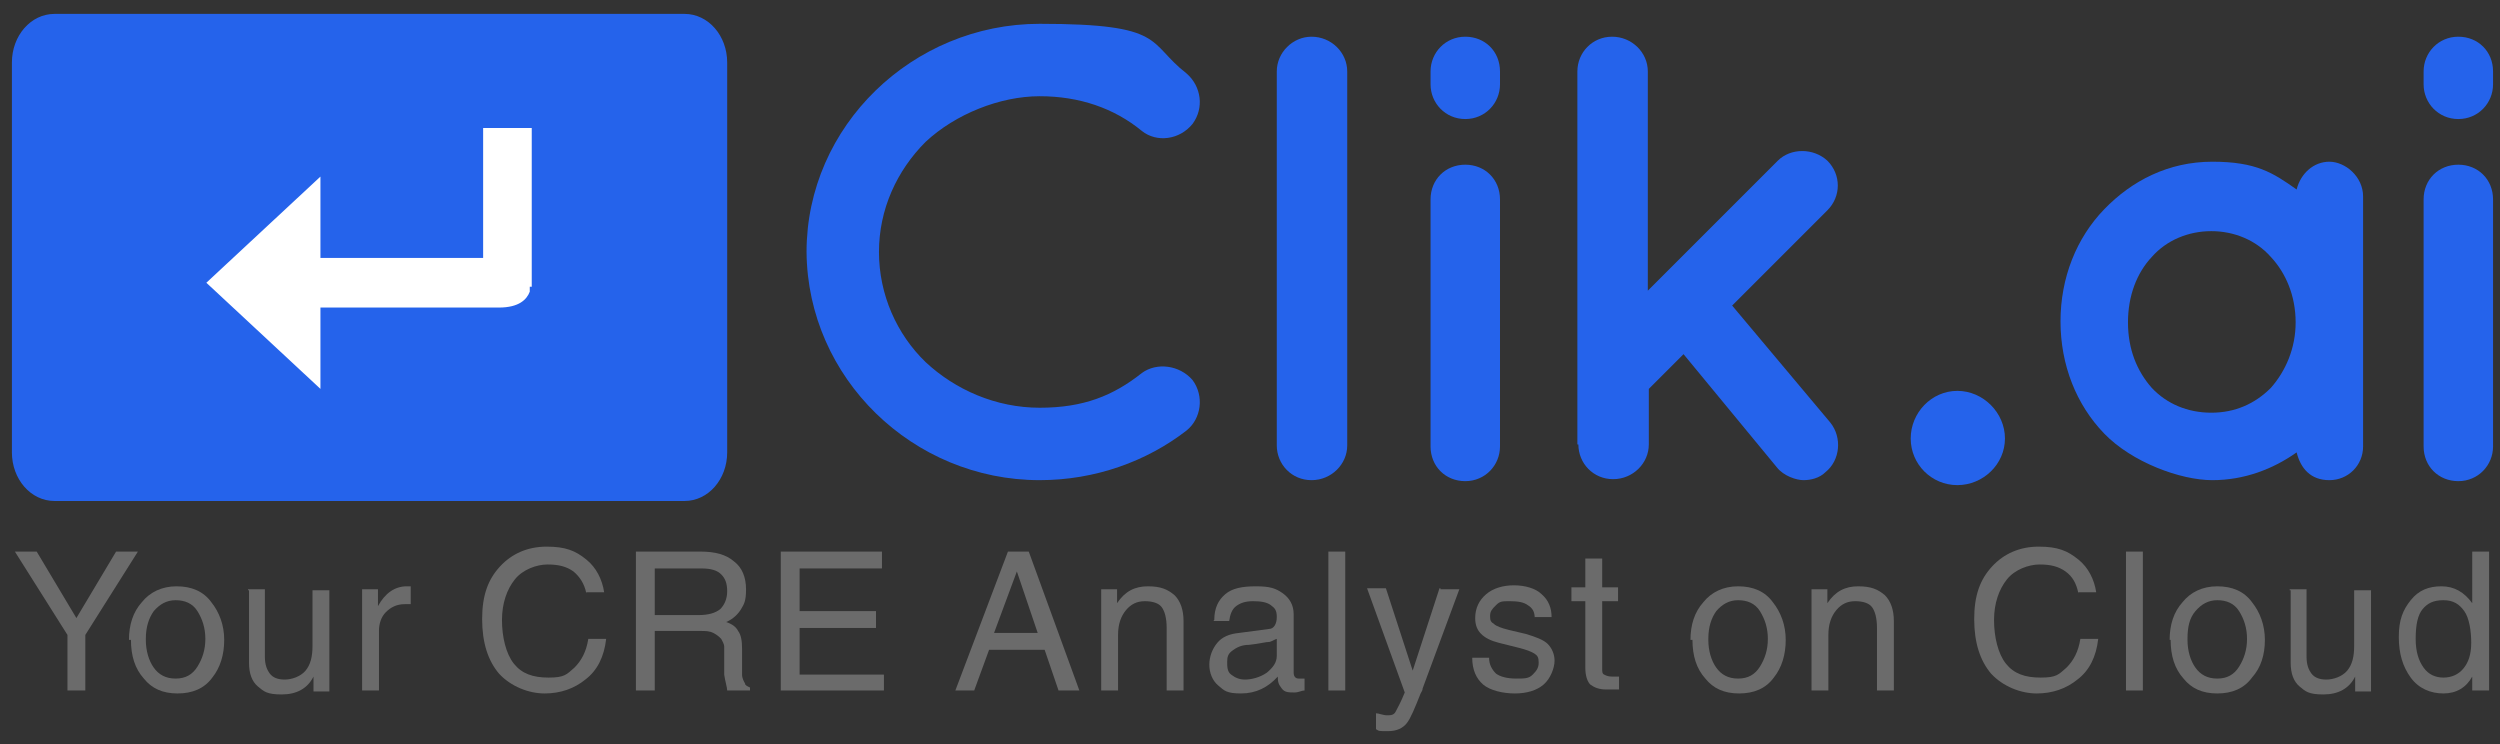 <?xml version="1.0" encoding="UTF-8"?>
<svg id="Layer_1" xmlns="http://www.w3.org/2000/svg" version="1.1" viewBox="0 0 252 75">
  <rect x="0" y="0" width="252" height="75" fill="#333333" stroke="none"/>
  <!-- Generator: Adobe Illustrator 29.1.0, SVG Export Plug-In . SVG Version: 2.1.0 Build 142)  -->
  <defs>
    <style>
      .st0 {
        fill: #fff;
      }

      .st1 {
        fill: #2563eb;
      }

      .st2 {
        fill: #6b6b6b;
      }
    </style>
  </defs>
  <g id="Layer_11">
    <g id="Group_3">
      <g id="Rounded_Rectangle_3">
        <path class="st1" d="M69,1.4H5.5C3.1,1.4,1.2,3.6,1.2,6.3v39.3c0,2.7,1.9,4.9,4.3,4.9h63.5c2.4,0,4.3-2.2,4.3-4.9V6.3c0-2.7-1.9-4.9-4.3-4.9Z"/>
      </g>
      <g id="Rectangle_5">
        <path class="st0" d="M53.6,28.8v-15.9h-4.9v13.1h-16.4v-8.2l-11.5,10.7,11.5,10.7v-8.2h18c2,0,2.8-.8,3.1-1.6h0v-.5h.2Z"/>
      </g>
      <g id="Clik.ai">
        <g>
          <path class="st1" d="M81.3,25.4c0-12.7,10.7-23,23.5-23s10.8,1.9,14.8,5c1.5,1.3,1.8,3.5.6,5.1-1.3,1.6-3.6,1.9-5.1.7-2.8-2.3-6.3-3.5-10.3-3.5s-8.5,1.8-11.5,4.6c-2.9,2.9-4.7,6.8-4.7,11.1s1.8,8.3,4.7,11.1c3,2.8,7.1,4.6,11.5,4.6s7.4-1.2,10.3-3.5c1.5-1.1,3.8-.8,5.1.7,1.2,1.6.9,3.9-.6,5.1-4,3.1-9.2,5-14.8,5-12.8,0-23.4-10.3-23.5-23Z"/>
          <path class="st1" d="M132.2,3.7c2,0,3.6,1.6,3.6,3.5v37.7c0,1.9-1.6,3.5-3.6,3.5s-3.5-1.6-3.5-3.5V7.2c0-1.9,1.6-3.5,3.5-3.5Z"/>
          <path class="st1" d="M151.2,8.5c0,1.9-1.5,3.5-3.5,3.5s-3.5-1.6-3.5-3.5v-1.3c0-1.9,1.5-3.5,3.5-3.5s3.5,1.5,3.5,3.5v1.3ZM151.2,20.1v24.9c0,1.9-1.5,3.5-3.5,3.5s-3.5-1.5-3.5-3.5v-24.9c0-2,1.5-3.5,3.5-3.5s3.5,1.5,3.5,3.5Z"/>
          <path class="st1" d="M159,44.9V7.2c0-1.9,1.5-3.5,3.5-3.5s3.6,1.6,3.6,3.5v22.1l13.1-13.1c1.3-1.3,3.6-1.3,5,0,1.4,1.4,1.4,3.6,0,5l-9.6,9.6,9.9,11.8c1.2,1.5,1,3.8-.5,5-.6.6-1.5.8-2.2.8s-2-.4-2.7-1.3l-9.4-11.4-3.5,3.5v5.6c0,1.9-1.6,3.5-3.6,3.5s-3.5-1.6-3.5-3.5h-.1Z"/>
          <path class="st1" d="M197.3,39.4c2.6,0,4.8,2.2,4.8,4.8s-2.2,4.7-4.8,4.7-4.7-2.1-4.7-4.7,2.1-4.8,4.7-4.8Z"/>
          <path class="st1" d="M238.2,32.5v12.5c0,1.9-1.5,3.4-3.4,3.4s-2.9-1.2-3.3-2.8c-2.4,1.7-5.3,2.8-8.5,2.8s-8.1-1.8-10.9-4.7c-2.8-2.9-4.4-6.9-4.4-11.3s1.6-8.4,4.4-11.3c2.8-2.9,6.5-4.8,10.9-4.8s6.1,1.1,8.5,2.8c.4-1.6,1.7-2.8,3.3-2.8s3.4,1.5,3.4,3.5v12.6h0ZM231.4,32.5c0-2.7-1-5-2.5-6.6-1.5-1.7-3.7-2.6-6-2.6s-4.5.9-6,2.6c-1.5,1.6-2.4,3.9-2.4,6.6s.9,4.9,2.4,6.6c1.5,1.6,3.6,2.5,6,2.5s4.4-.9,6-2.5c1.5-1.7,2.5-4,2.5-6.6Z"/>
          <path class="st1" d="M251.3,8.5c0,1.9-1.5,3.5-3.5,3.5s-3.5-1.6-3.5-3.5v-1.3c0-1.9,1.5-3.5,3.5-3.5s3.5,1.5,3.5,3.5v1.3ZM251.3,20.1v24.9c0,1.9-1.5,3.5-3.5,3.5s-3.5-1.5-3.5-3.5v-24.9c0-2,1.5-3.5,3.5-3.5s3.5,1.5,3.5,3.5Z"/>
        </g>
      </g>
      <g id="Your_CRE_Analyst_on_Cloud">
        <g>
          <path class="st2" d="M8.7,69.6h-1.9v-5.6l-5.3-8.4h2.2l4,6.7,4-6.7h2.2l-5.3,8.4v5.6h.1Z"/>
          <path class="st2" d="M13,64.5c0-1.5.4-2.8,1.3-3.8.8-1,2-1.6,3.5-1.6s2.7.5,3.5,1.6c.8,1,1.3,2.3,1.3,3.8s-.4,2.8-1.2,3.8c-.8,1.1-2,1.6-3.5,1.6s-2.6-.5-3.4-1.5c-.9-1-1.3-2.3-1.3-3.9,0,0-.2,0-.2,0ZM14.7,64.5c0,1.1.3,2.1.8,2.8.5.7,1.2,1.1,2.2,1.1s1.7-.4,2.2-1.2c.5-.8.8-1.7.8-2.8s-.3-2-.8-2.8-1.3-1.1-2.2-1.1-1.6.4-2.2,1.1c-.5.7-.8,1.6-.8,2.8h0Z"/>
          <path class="st2" d="M25,59.4h1.7v6.8c0,.8.2,1.3.5,1.7.3.4.8.6,1.5.6s1.6-.3,2.1-.9.7-1.4.7-2.5v-5.6h1.7v10.2h-1.6v-1.5h0c-.6,1.2-1.7,1.8-3.2,1.8s-1.8-.3-2.4-.8-.9-1.3-.9-2.4v-7.3h-.1Z"/>
          <path class="st2" d="M38.2,69.6h-1.7v-10.2h1.6v1.7h0c.7-1.3,1.7-2,2.9-2s.3,0,.4,0v1.8h-.6c-.8,0-1.4.3-1.9.8s-.7,1.2-.7,1.9v5.9h0Z"/>
          <path class="st2" d="M59.1,59.8c-.2-1-.7-1.7-1.3-2.2-.7-.5-1.5-.7-2.6-.7s-2.5.5-3.3,1.5-1.3,2.4-1.3,4.1.4,3.4,1.2,4.4,1.9,1.4,3.5,1.4,1.8-.3,2.6-1c.7-.7,1.2-1.6,1.4-2.9h1.8c-.2,1.8-.9,3.2-2.1,4.1-1.1.9-2.5,1.4-4.1,1.4s-3.4-.7-4.6-2c-1.1-1.3-1.7-3.1-1.7-5.5s.6-4,1.8-5.3,2.8-2,4.7-2,2.9.4,4,1.3c1,.8,1.6,2,1.8,3.3h-1.8Z"/>
          <path class="st2" d="M66,69.6h-1.9v-14h6.5c1.5,0,2.6.3,3.4,1,.8.6,1.2,1.6,1.2,2.8s-.2,1.5-.5,2-.8,1-1.5,1.3c.6.2,1,.5,1.2.9.3.4.4,1,.4,1.8v2.6c0,.4.2.7.3.9,0,.2.3.3.5.4v.3h-2.3c0-.3-.2-.9-.3-1.6v-2.8c0-.3-.2-.6-.3-.8-.2-.2-.4-.4-.8-.6s-.8-.2-1.3-.2h-4.6v6h0ZM66,62h4.4c1,0,1.7-.2,2.2-.6.4-.4.7-1,.7-1.8s-.2-1.3-.6-1.7-1-.6-2-.6h-4.7v4.8h0Z"/>
          <path class="st2" d="M89.1,69.6h-10.4v-14h10.2v1.7h-8.3v4.3h7.7v1.7h-7.7v4.7h8.5v1.7h0Z"/>
          <path class="st2" d="M99.7,65.5l-1.5,4.1h-1.9l5.3-14h2.1l5.1,14h-2.1l-1.4-4.1h-5.6ZM104.6,63.8l-2.1-6.2h0l-2.3,6.2h4.4Z"/>
          <path class="st2" d="M119.3,69.6h-1.7v-6.3c0-1-.2-1.7-.5-2.1-.3-.4-.9-.6-1.7-.6s-1.4.3-1.9.9c-.5.6-.8,1.4-.8,2.5v5.6h-1.7v-10.2h1.6v1.4h0c.8-1.2,1.8-1.7,3.1-1.7s2,.3,2.7.9c.6.6.9,1.5.9,2.6v7h0Z"/>
          <path class="st2" d="M122.4,62.5c0-1.2.4-2,1.1-2.6s1.7-.8,3.1-.8,2,.2,2.7.7,1.1,1.2,1.1,2.1v5.9c0,.4.2.6.5.6h.6v1.2c-.3,0-.6.2-1,.2-.6,0-1,0-1.3-.4s-.4-.6-.4-1.2c-1,1.1-2.2,1.7-3.7,1.7s-1.7-.3-2.3-.8c-.6-.5-.9-1.3-.9-2.1s.3-1.6.8-2.2,1.2-.9,2.2-1l3-.4c.5,0,.8-.5.8-1.2s-.2-.9-.6-1.2c-.4-.3-1-.4-1.8-.4s-1.3.2-1.7.5c-.4.3-.6.8-.7,1.5h-1.6,0ZM128.7,64.4c-.1,0-.4.2-.7.3-.4,0-1.1.2-2.1.3-.8,0-1.3.3-1.7.6-.4.3-.5.6-.5,1.1s0,1,.4,1.3.8.5,1.4.5,1.5-.2,2.2-.7c.6-.5,1-1,1-1.7v-1.7h0Z"/>
          <path class="st2" d="M135.6,69.6h-1.7v-14h1.7v14Z"/>
          <path class="st2" d="M145.2,59.4h1.9l-3.7,10c0,.2-.1.3-.2.5-.6,1.5-1,2.5-1.4,3s-1,.8-1.9.8-.9,0-1.2-.2v-1.6c.3,0,.7.2,1.1.2s.7,0,.9-.4.5-.9.9-1.9l-3.8-10.5h1.9l2.7,8.3h0l2.7-8.3h.1Z"/>
          <path class="st2" d="M154.7,62.3c0-.6-.2-1-.7-1.3-.4-.3-1-.4-1.8-.4s-1,0-1.4.4-.6.6-.6,1.1.1.6.4.8c.2.2.7.4,1.5.6l1.7.4c1,.3,1.8.6,2.2,1,.4.4.7,1,.7,1.7s-.4,1.8-1.1,2.4c-.7.6-1.7.9-2.9.9s-2.5-.3-3.2-.9-1.1-1.5-1.1-2.7h1.7c0,.7.3,1.2.7,1.6.4.3,1.1.5,2,.5s1.3,0,1.7-.4.6-.7.6-1.2-.1-.7-.4-.9c-.3-.2-.8-.4-1.6-.6l-2-.5c-.8-.2-1.4-.5-1.8-.9-.4-.4-.6-.9-.6-1.6,0-1,.4-1.8,1.1-2.4.7-.6,1.7-.9,2.8-.9s2.2.3,2.8.9c.7.6,1,1.4,1,2.3h-1.7,0Z"/>
          <path class="st2" d="M161.5,60.8v6.6c0,.3,0,.5.2.6s.4.2.8.2h.7v1.3h-1.3c-.7,0-1.2-.2-1.6-.5-.3-.3-.5-.9-.5-1.7v-6.7h-1.4v-1.4h1.4v-2.9h1.7v2.9h1.6v1.4h-1.6v.2Z"/>
          <path class="st2" d="M170.4,64.5c0-1.5.4-2.8,1.3-3.8.8-1,2-1.6,3.5-1.6s2.7.5,3.5,1.6c.8,1,1.3,2.3,1.3,3.8s-.4,2.8-1.2,3.8c-.8,1.1-2,1.6-3.5,1.6s-2.6-.5-3.4-1.5c-.9-1-1.3-2.3-1.3-3.9h-.2ZM172.2,64.5c0,1.1.3,2.1.8,2.8.5.7,1.2,1.1,2.2,1.1s1.7-.4,2.2-1.2c.5-.8.8-1.7.8-2.8s-.3-2-.8-2.8-1.3-1.1-2.2-1.1-1.6.4-2.2,1.1c-.5.7-.8,1.6-.8,2.8h0Z"/>
          <path class="st2" d="M190.9,69.6h-1.7v-6.3c0-1-.2-1.7-.5-2.1s-.9-.6-1.7-.6-1.4.3-1.9.9c-.5.6-.8,1.4-.8,2.5v5.6h-1.7v-10.2h1.6v1.4h0c.8-1.2,1.8-1.7,3.1-1.7s2,.3,2.7.9c.6.6.9,1.5.9,2.6v7h0Z"/>
          <path class="st2" d="M209.5,59.8c-.2-1-.6-1.7-1.3-2.2s-1.5-.7-2.6-.7-2.5.5-3.3,1.5-1.3,2.4-1.3,4.1.4,3.4,1.2,4.4,1.9,1.4,3.5,1.4,1.8-.3,2.6-1c.7-.7,1.2-1.6,1.4-2.9h1.8c-.2,1.8-.9,3.2-2.1,4.1-1.1.9-2.5,1.4-4.1,1.4s-3.4-.7-4.6-2c-1.1-1.3-1.7-3.1-1.7-5.5s.6-4,1.8-5.3,2.8-2,4.7-2,2.9.4,4,1.3c1,.8,1.6,2,1.8,3.3h-1.8,0Z"/>
          <path class="st2" d="M216,69.6h-1.7v-14h1.7v14Z"/>
          <path class="st2" d="M218.7,64.5c0-1.5.4-2.8,1.3-3.8.8-1,2-1.6,3.5-1.6s2.7.5,3.5,1.6c.8,1,1.3,2.3,1.3,3.8s-.4,2.8-1.3,3.8c-.8,1.1-2,1.6-3.5,1.6s-2.6-.5-3.4-1.5c-.9-1-1.3-2.3-1.3-3.9h-.1ZM220.5,64.5c0,1.1.3,2.1.8,2.8s1.2,1.1,2.2,1.1,1.7-.4,2.2-1.2c.5-.8.8-1.7.8-2.8s-.3-2-.8-2.8-1.3-1.1-2.2-1.1-1.6.4-2.2,1.1-.8,1.6-.8,2.8h0Z"/>
          <path class="st2" d="M230.8,59.4h1.7v6.8c0,.8.2,1.3.5,1.7.3.4.8.6,1.5.6s1.6-.3,2.1-.9.7-1.4.7-2.5v-5.6h1.7v10.2h-1.6v-1.5h0c-.6,1.2-1.7,1.8-3.2,1.8s-1.8-.3-2.4-.8c-.6-.5-.9-1.3-.9-2.4v-7.3h-.1Z"/>
          <path class="st2" d="M250.8,69.6h-1.6v-1.4h0c-.6,1.1-1.6,1.7-2.9,1.7s-2.5-.5-3.3-1.6-1.2-2.4-1.2-4.1.4-2.7,1.2-3.7,1.8-1.4,3.1-1.4,2.3.6,3.1,1.7h0v-5.2h1.7v14s-.1,0-.1,0ZM243.5,64.4c0,1.3.3,2.2.8,2.9s1.2,1,2,1,1.5-.3,2-.9.8-1.4.8-2.6-.2-2.5-.7-3.2-1.1-1.1-2.1-1.1-1.6.3-2.1.9c-.5.6-.7,1.6-.7,3Z"/>
        </g>
      </g>
    </g>
  </g>
</svg>